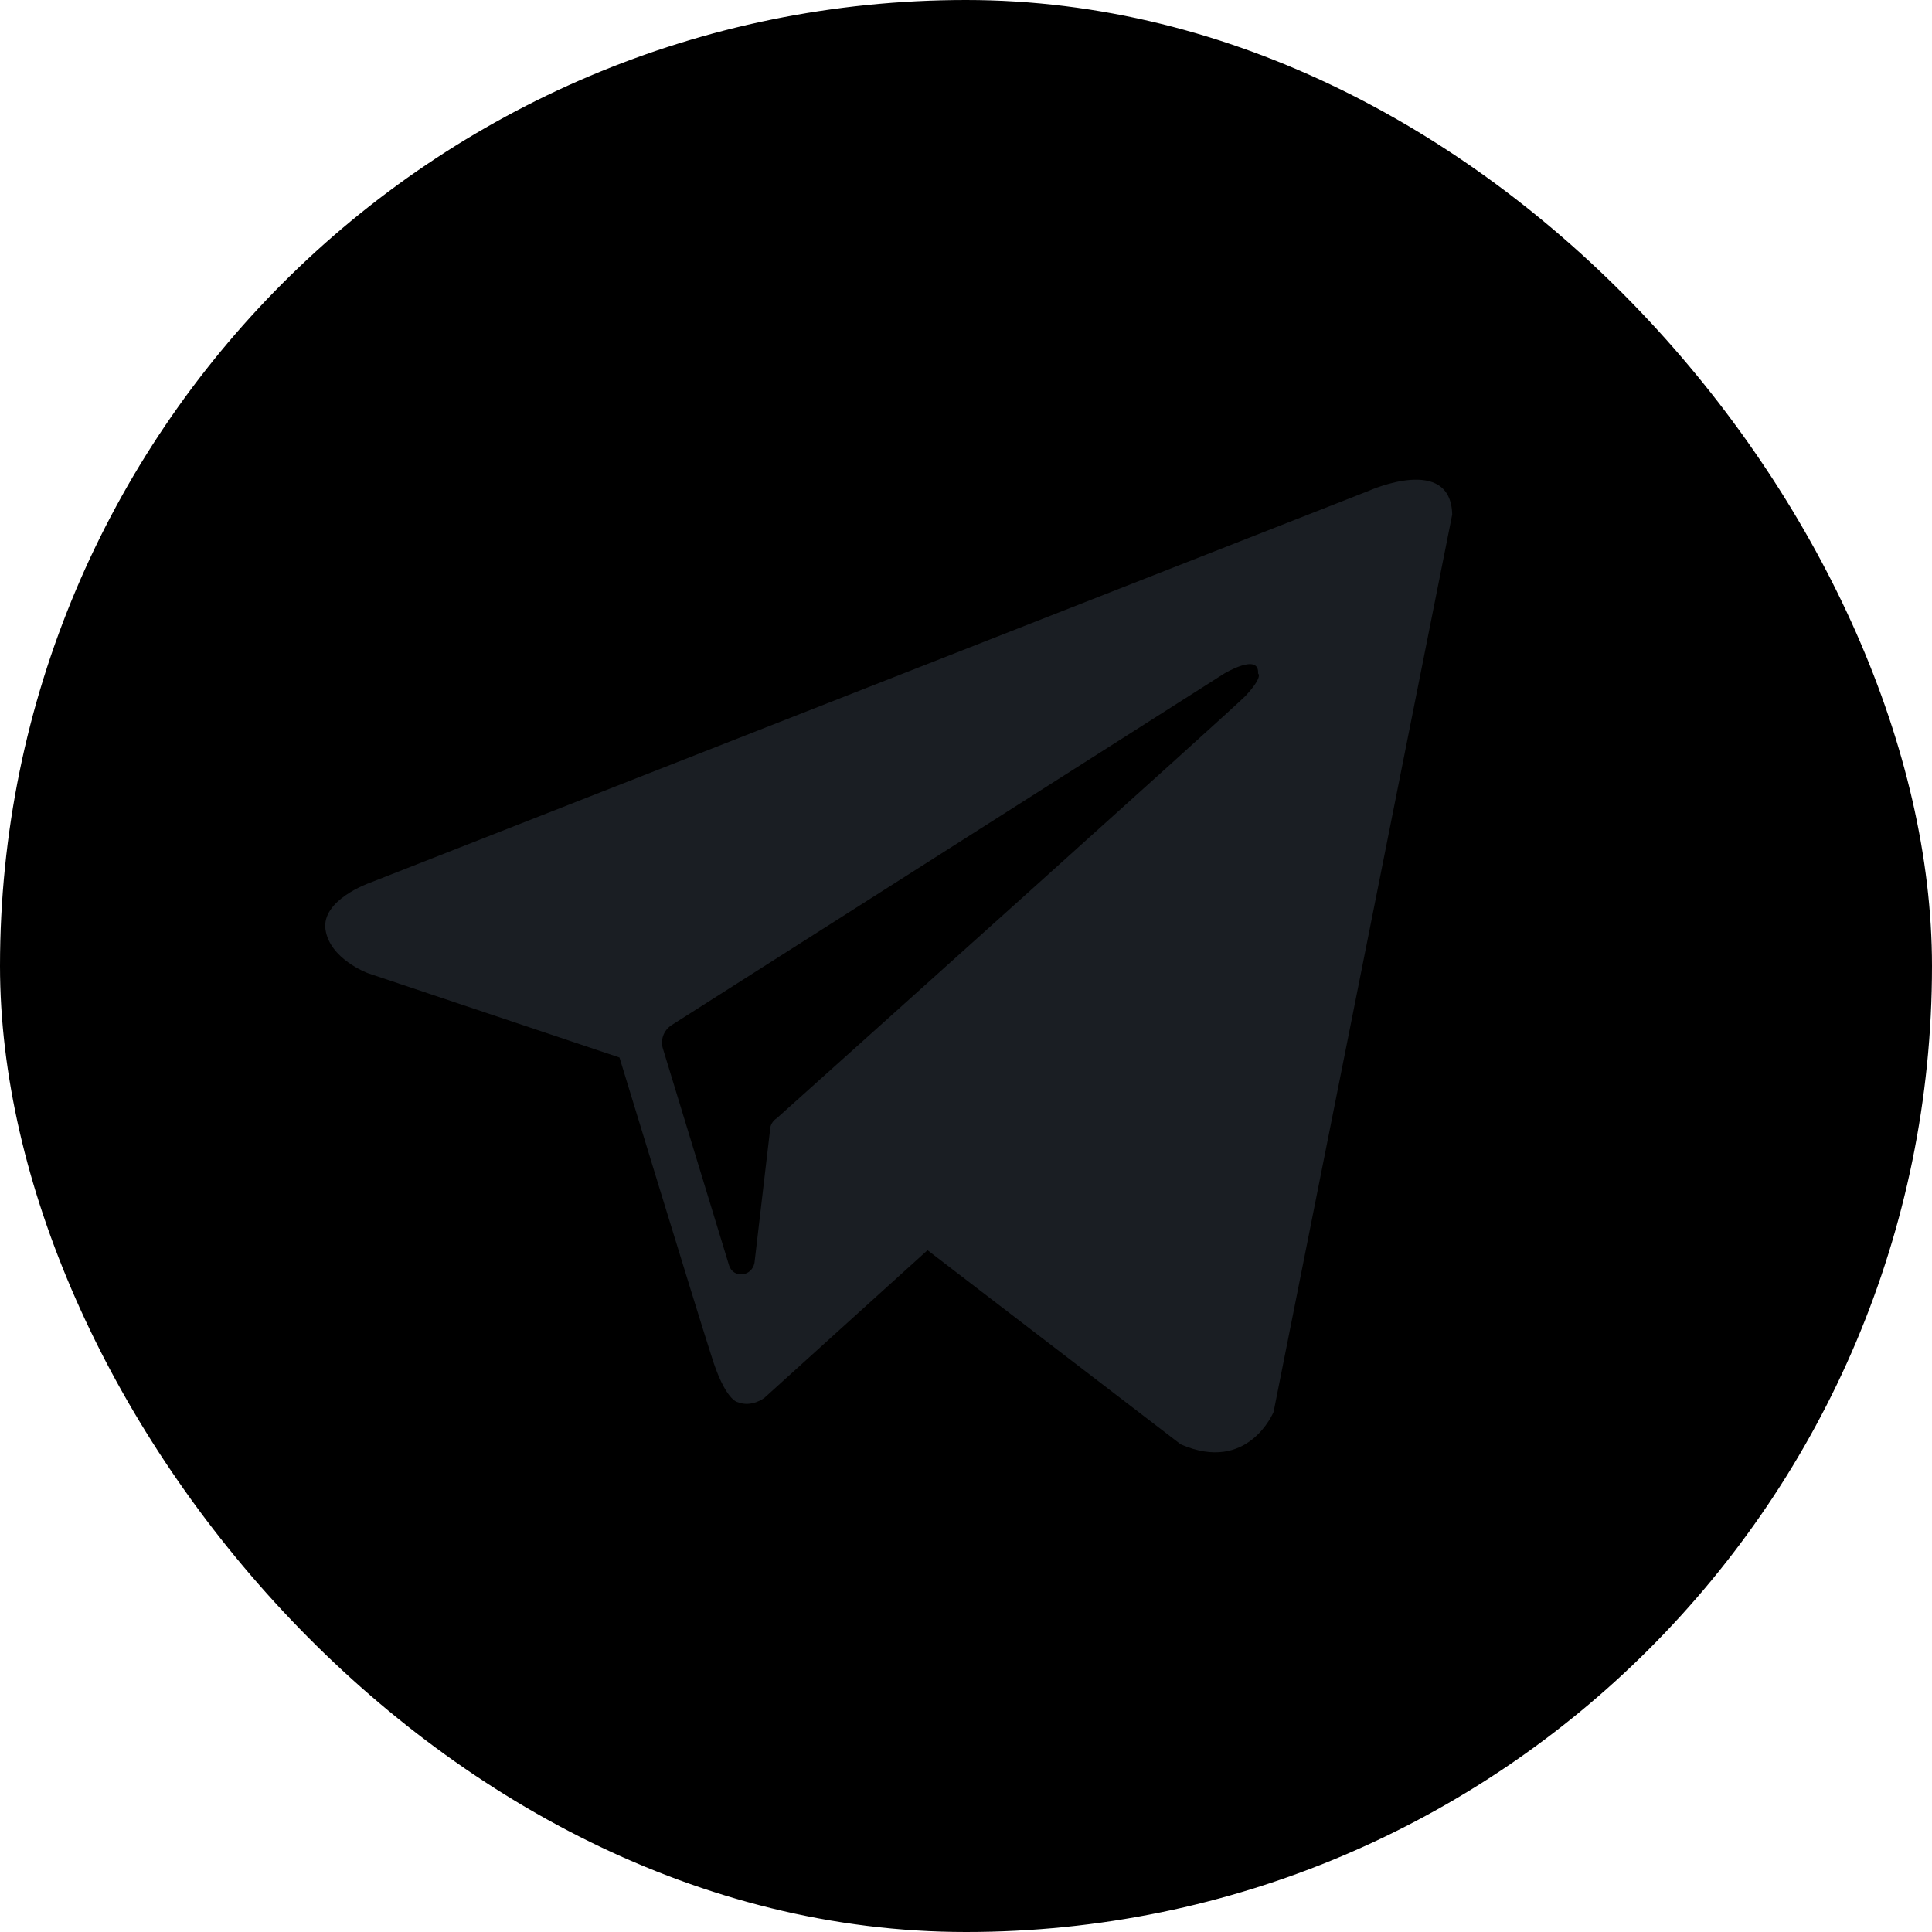 <svg width="56" height="56" viewBox="0 0 56 56" xmlns="http://www.w3.org/2000/svg">
<rect width="56" height="56" rx="28"/>
<path fill-rule="evenodd" clip-rule="evenodd" d="M34.224 41.865C36.181 42.721 36.915 40.927 36.915 40.927L42.093 14.914C42.053 13.161 39.688 14.221 39.688 14.221L10.698 25.597C10.698 25.597 9.312 26.086 9.434 26.942C9.557 27.798 10.658 28.206 10.658 28.206L17.956 30.652C17.956 30.652 20.158 37.869 20.606 39.255C21.014 40.601 21.381 40.642 21.381 40.642C21.789 40.805 22.155 40.519 22.155 40.519L26.885 36.238L34.224 41.865ZM35.487 19.522C35.487 19.522 36.507 18.91 36.466 19.522C36.466 19.522 36.629 19.603 36.099 20.174C35.61 20.663 24.071 31.02 22.522 32.406C22.399 32.487 22.318 32.61 22.318 32.773L21.869 36.605C21.788 37.013 21.258 37.054 21.135 36.687L19.219 30.408C19.137 30.163 19.219 29.878 19.464 29.715L35.487 19.522Z" fill="#1A1E23"/>
</svg>
